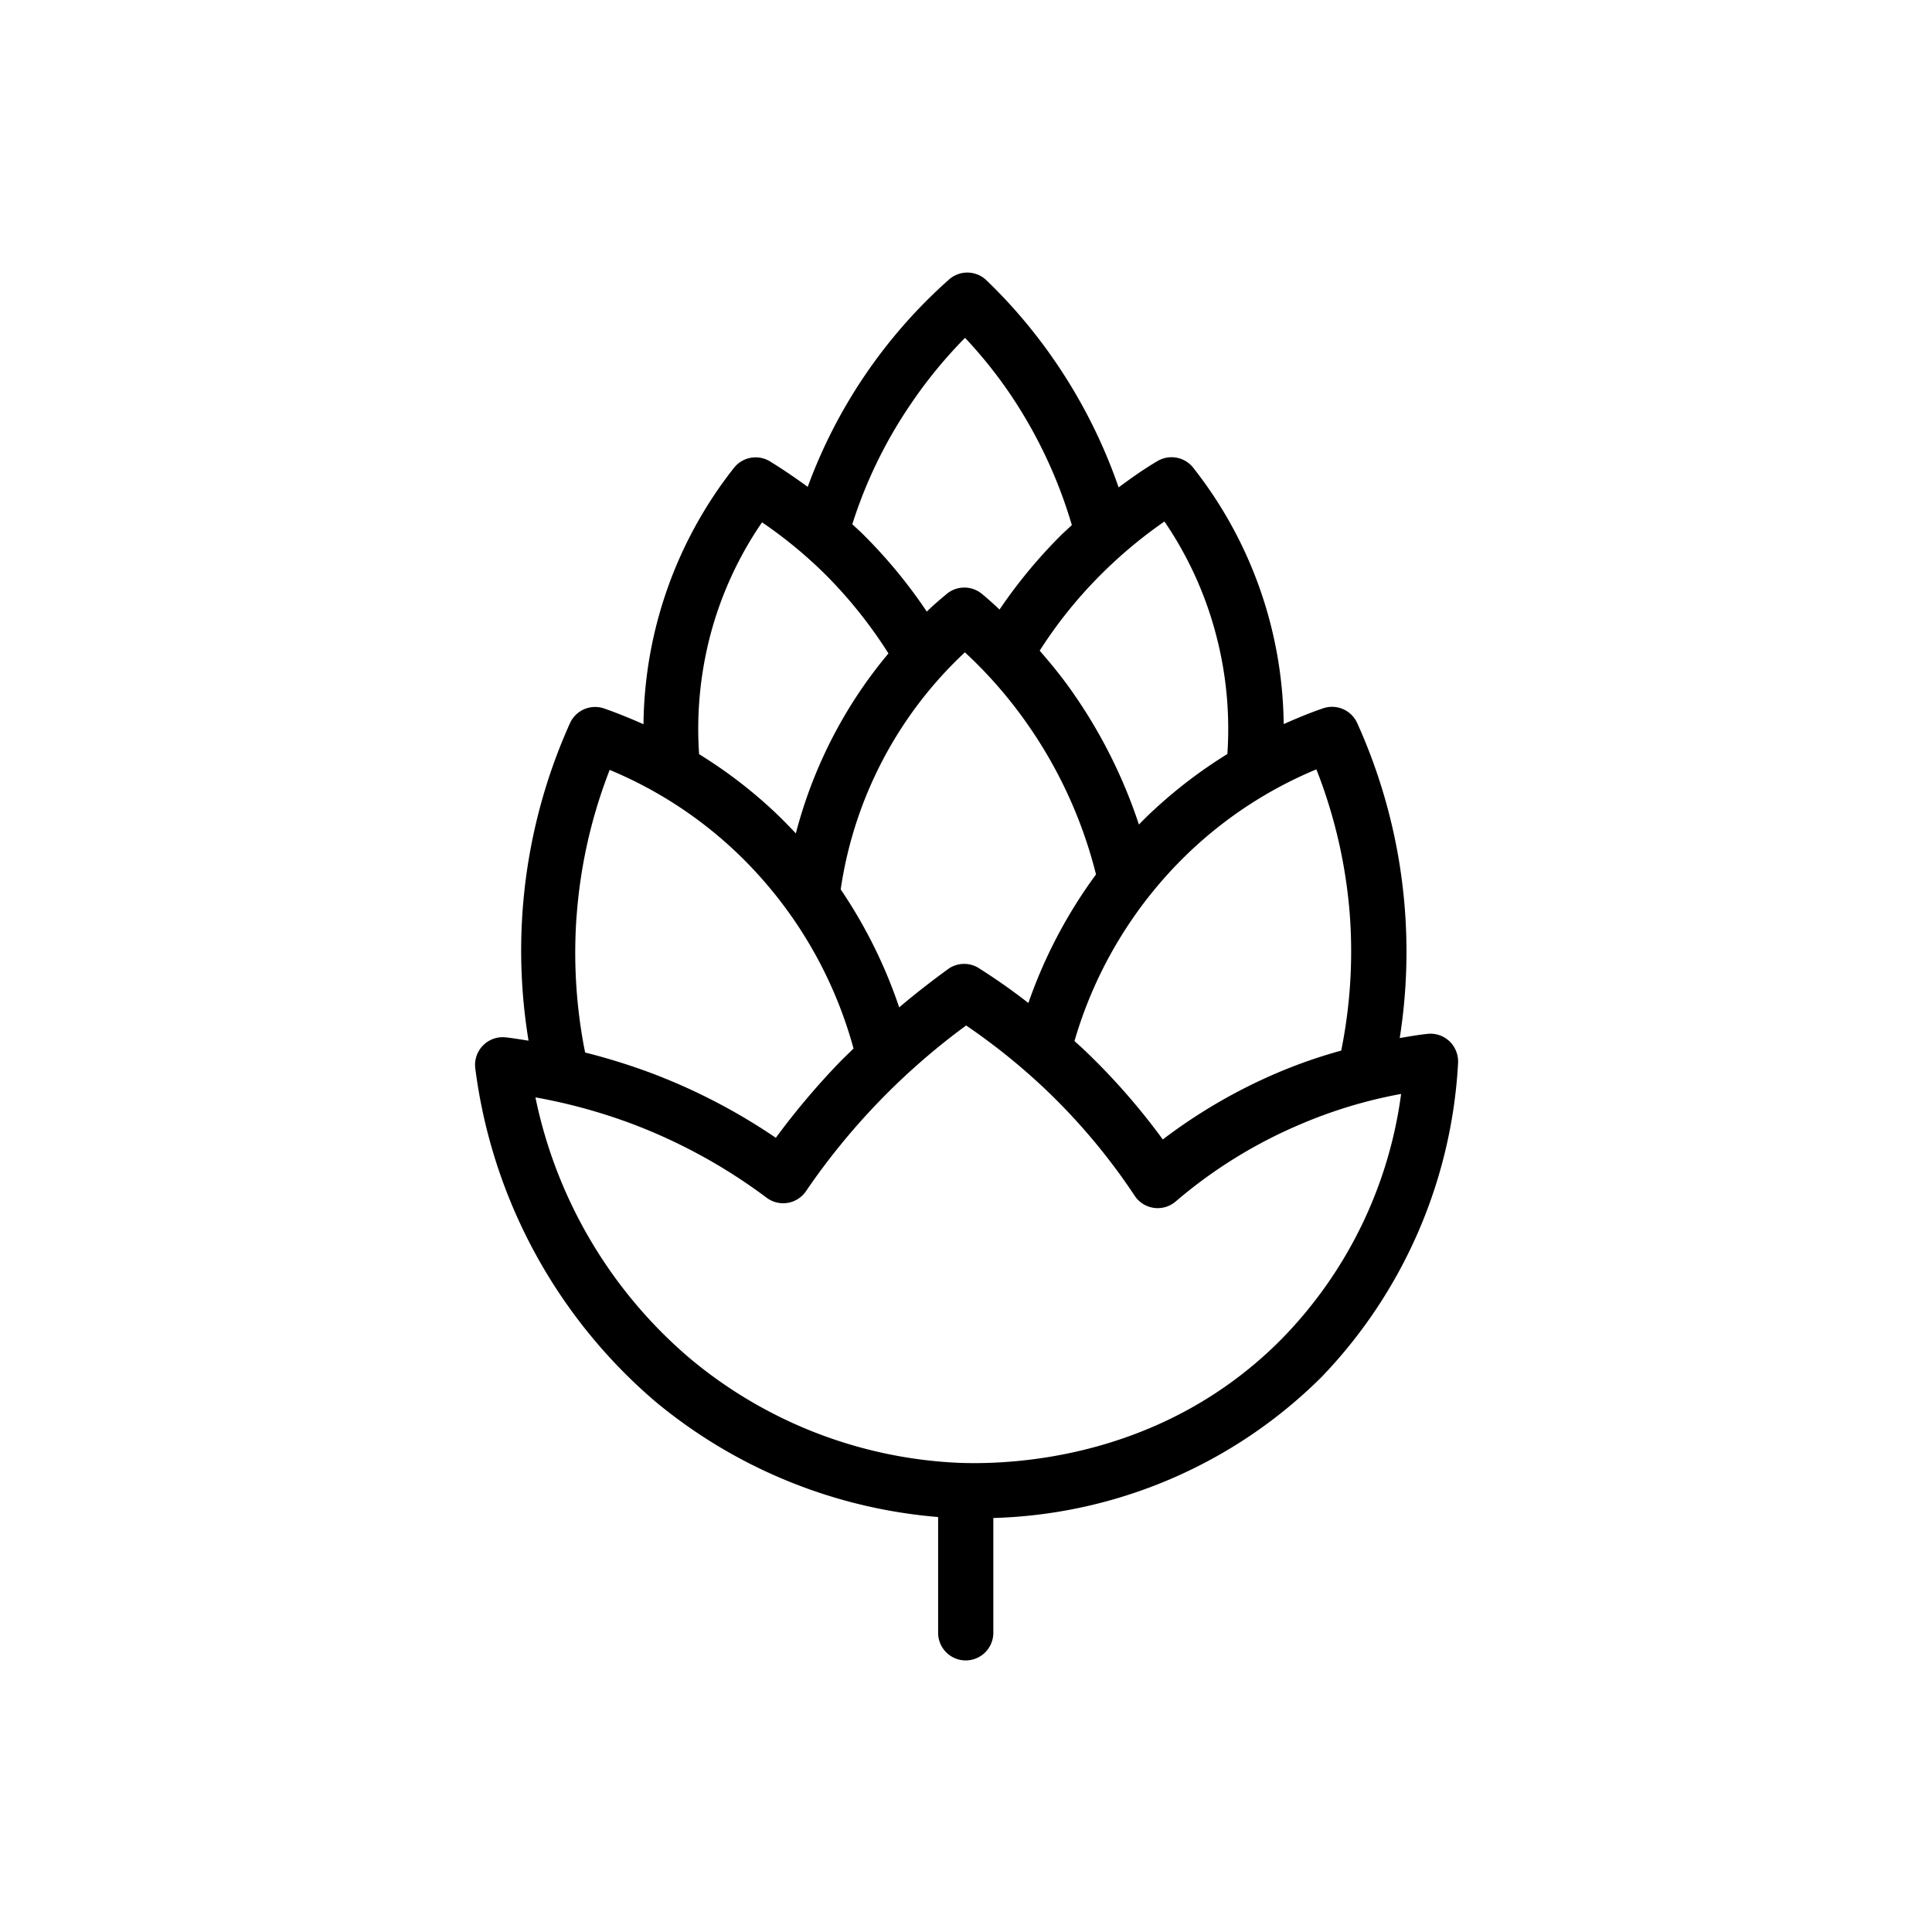 <svg xmlns="http://www.w3.org/2000/svg" width="140" height="140" viewBox="0 0 140 140"><g id="hops"><path id="hops_icon" d="M105.66,77a2.05,2.05,0,0,0-.63-1.55,2,2,0,0,0-1.6-.53c-.67.07-1.34.19-2,.3a40.22,40.22,0,0,0-3.08-22.82,2,2,0,0,0-2.48-1.07c-1,.34-1.92.73-2.85,1.14a30.5,30.5,0,0,0-6.55-18.57,2,2,0,0,0-2.61-.48c-1,.59-1.9,1.23-2.8,1.9a38.27,38.27,0,0,0-4.61-9.14,37.64,37.64,0,0,0-5-5.9,2,2,0,0,0-2.71,0,37.22,37.22,0,0,0-10.21,15c-.89-.65-1.8-1.27-2.74-1.85a2,2,0,0,0-2.61.48,30.5,30.5,0,0,0-6.55,18.57c-.93-.41-1.87-.8-2.85-1.14a2,2,0,0,0-2.48,1.07,40.15,40.15,0,0,0-3,23c-.55-.08-1.1-.18-1.66-.24a2,2,0,0,0-1.64.59,2,2,0,0,0-.56,1.65,38.11,38.11,0,0,0,13,24.11,36.77,36.77,0,0,0,20.54,8.41v8.39a2,2,0,0,0,4,0V110A35.11,35.11,0,0,0,95.75,99.8,35.61,35.61,0,0,0,105.66,77ZM97.82,66.39a36.25,36.25,0,0,1-.63,9.74,36.56,36.56,0,0,0-4.65,1.62,38.93,38.93,0,0,0-8.28,4.82A48.2,48.2,0,0,0,78.48,76l-.62-.56a30.78,30.78,0,0,1,8.53-13.89,30.14,30.14,0,0,1,9-5.8A36.43,36.43,0,0,1,97.82,66.39ZM65.16,73a35.4,35.4,0,0,0-4.24-8.55,29.3,29.3,0,0,1,9-17.18,32,32,0,0,1,4.26,4.82,32.91,32.91,0,0,1,5.23,11.23.14.14,0,0,1,0,.06,35.27,35.27,0,0,0-4.89,9.3q-1.72-1.34-3.55-2.5a2,2,0,0,0-2.21,0C67.54,71.07,66.33,72,65.16,73ZM84.38,37.79A26.41,26.41,0,0,1,88.12,46a26.77,26.77,0,0,1,.82,8.64,34.14,34.14,0,0,0-5.27,4c-.4.36-.77.73-1.14,1.11a36.82,36.82,0,0,0-5.1-10c-.65-.9-1.36-1.76-2.09-2.6a32.52,32.52,0,0,1,4.49-5.57A33.34,33.34,0,0,1,84.38,37.79ZM65.93,29.38a33.9,33.9,0,0,1,4-4.9,33,33,0,0,1,3.17,3.93,34.16,34.16,0,0,1,4.57,9.64l-.7.65a36.63,36.63,0,0,0-4.54,5.47c-.42-.39-.83-.77-1.27-1.13a2,2,0,0,0-2.56,0c-.5.42-1,.84-1.44,1.28a36.63,36.63,0,0,0-4.63-5.61c-.25-.25-.51-.48-.77-.72A33.24,33.24,0,0,1,65.93,29.38ZM51.48,46a26.25,26.25,0,0,1,3.74-8.15,32.55,32.55,0,0,1,4.55,3.74,33.2,33.2,0,0,1,4.61,5.76A33.23,33.23,0,0,0,60.56,53a33.65,33.65,0,0,0-2.89,7.39c-.55-.58-1.12-1.17-1.74-1.74a34.14,34.14,0,0,0-5.27-4A26.77,26.77,0,0,1,51.48,46Zm-9.7,20.44a36.43,36.43,0,0,1,2.4-10.65,30.14,30.14,0,0,1,9,5.8,30.81,30.81,0,0,1,8.67,14.39l-.85.83a53.74,53.74,0,0,0-4.78,5.64,43.07,43.07,0,0,0-9-4.68,44.81,44.81,0,0,0-4.82-1.5A36.89,36.89,0,0,1,41.78,66.39ZM69.43,106A32.6,32.6,0,0,1,50,98.44a33.74,33.74,0,0,1-11.2-18.92,40.11,40.11,0,0,1,7.06,1.94,39.64,39.64,0,0,1,9.69,5.33,2,2,0,0,0,2.86-.48,49.43,49.43,0,0,1,11.6-12,45.86,45.86,0,0,1,5.75,4.63,44.82,44.82,0,0,1,6.45,7.69,2,2,0,0,0,3,.42,34.65,34.65,0,0,1,9-5.57,34.13,34.13,0,0,1,7.32-2.21A31.25,31.25,0,0,1,92.9,97C84.41,105.61,73.66,106.17,69.43,106Z"/></g></svg>